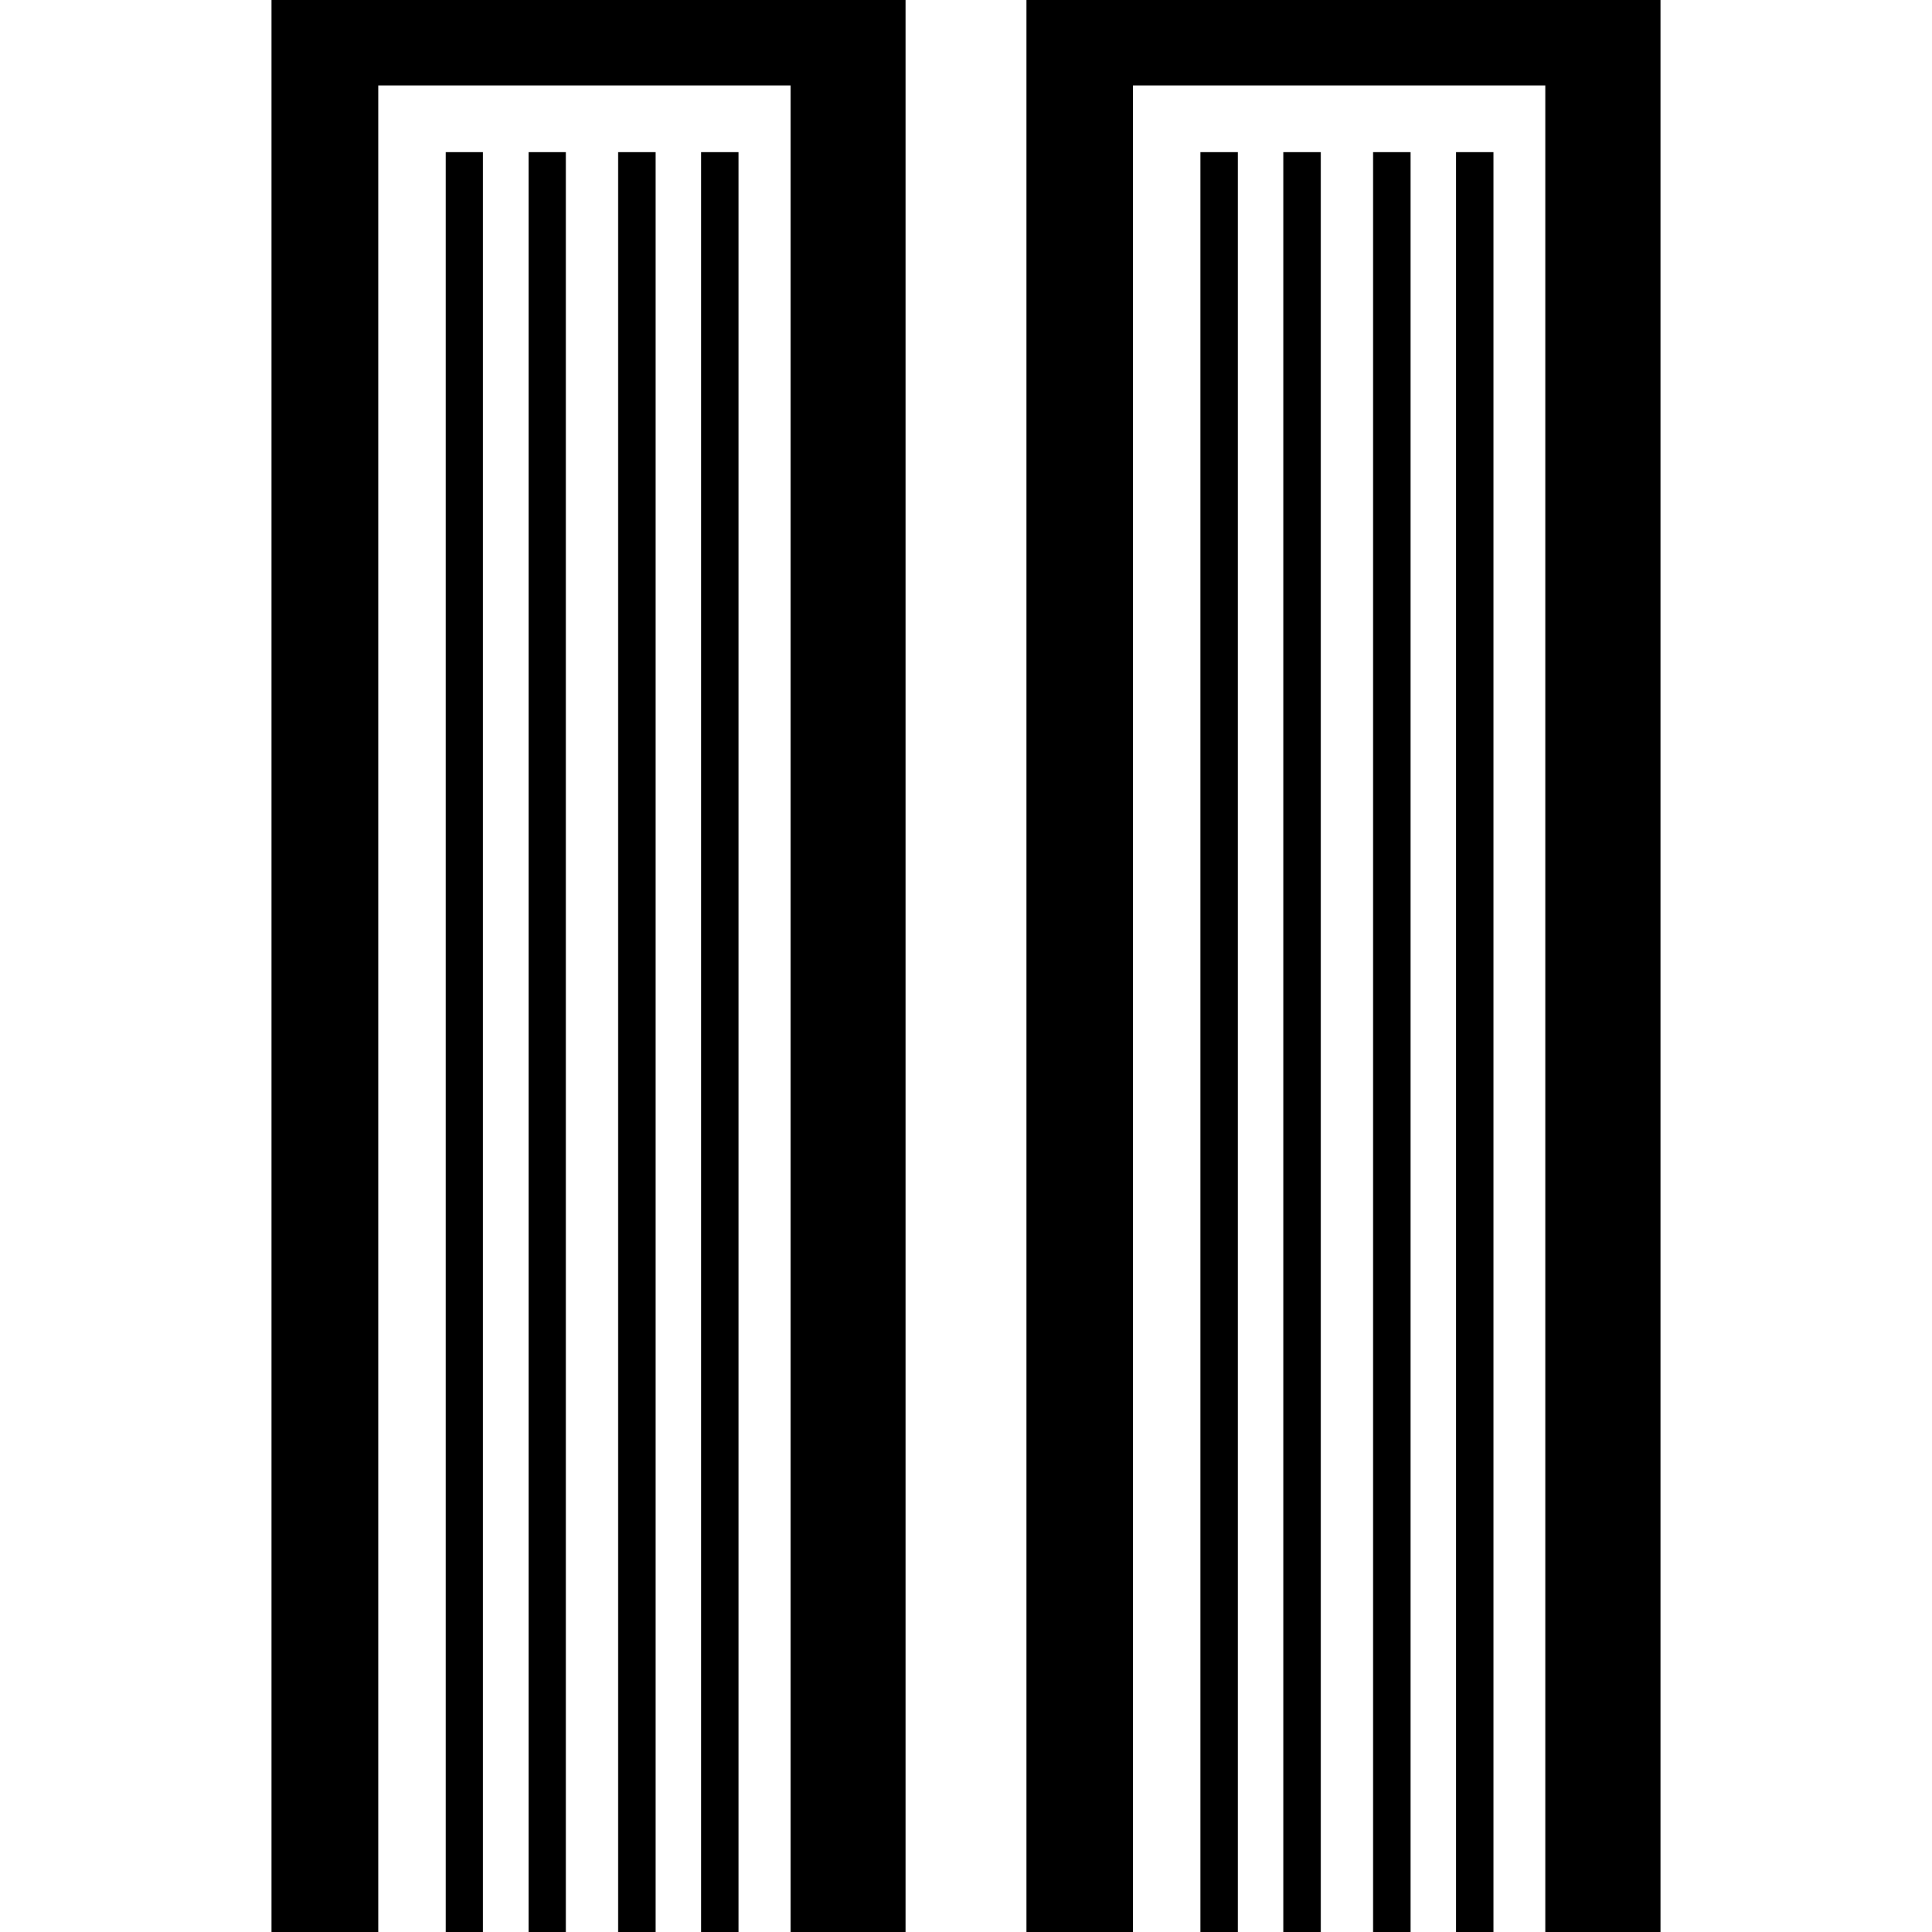 <?xml version="1.0" standalone="no"?>
<!DOCTYPE svg >
<svg  viewBox="0 0 1024 1024" version="1.1" xmlns="http://www.w3.org/2000/svg"  xmlns:xlink="http://www.w3.org/1999/xlink" width="200" height="200">
<g id="filetreepath">
<path d="M880.104 0v1024h-61.067V45.29H600.473v978.71h-56.443V0h336.074z" ></path>
<path d="M771.706 80.652h19.857v943.348h-19.857zM727.776 80.652h19.857v943.348h-19.857zM680.173 80.652h19.857v943.348h-19.857zM636.243 80.652h19.857v943.348H636.243zM143.896 1024V0h336.074v1024h-60.931V45.29H200.475v978.71H143.896z" p-id="4941"></path>
<path d="M371.572 80.652h19.857v943.348h-19.857zM327.642 80.652h19.857v943.348h-19.857zM280.175 80.652h19.721v943.348h-19.721zM236.245 80.652h19.721v943.348H236.245z" ></path>
</g>
</svg>